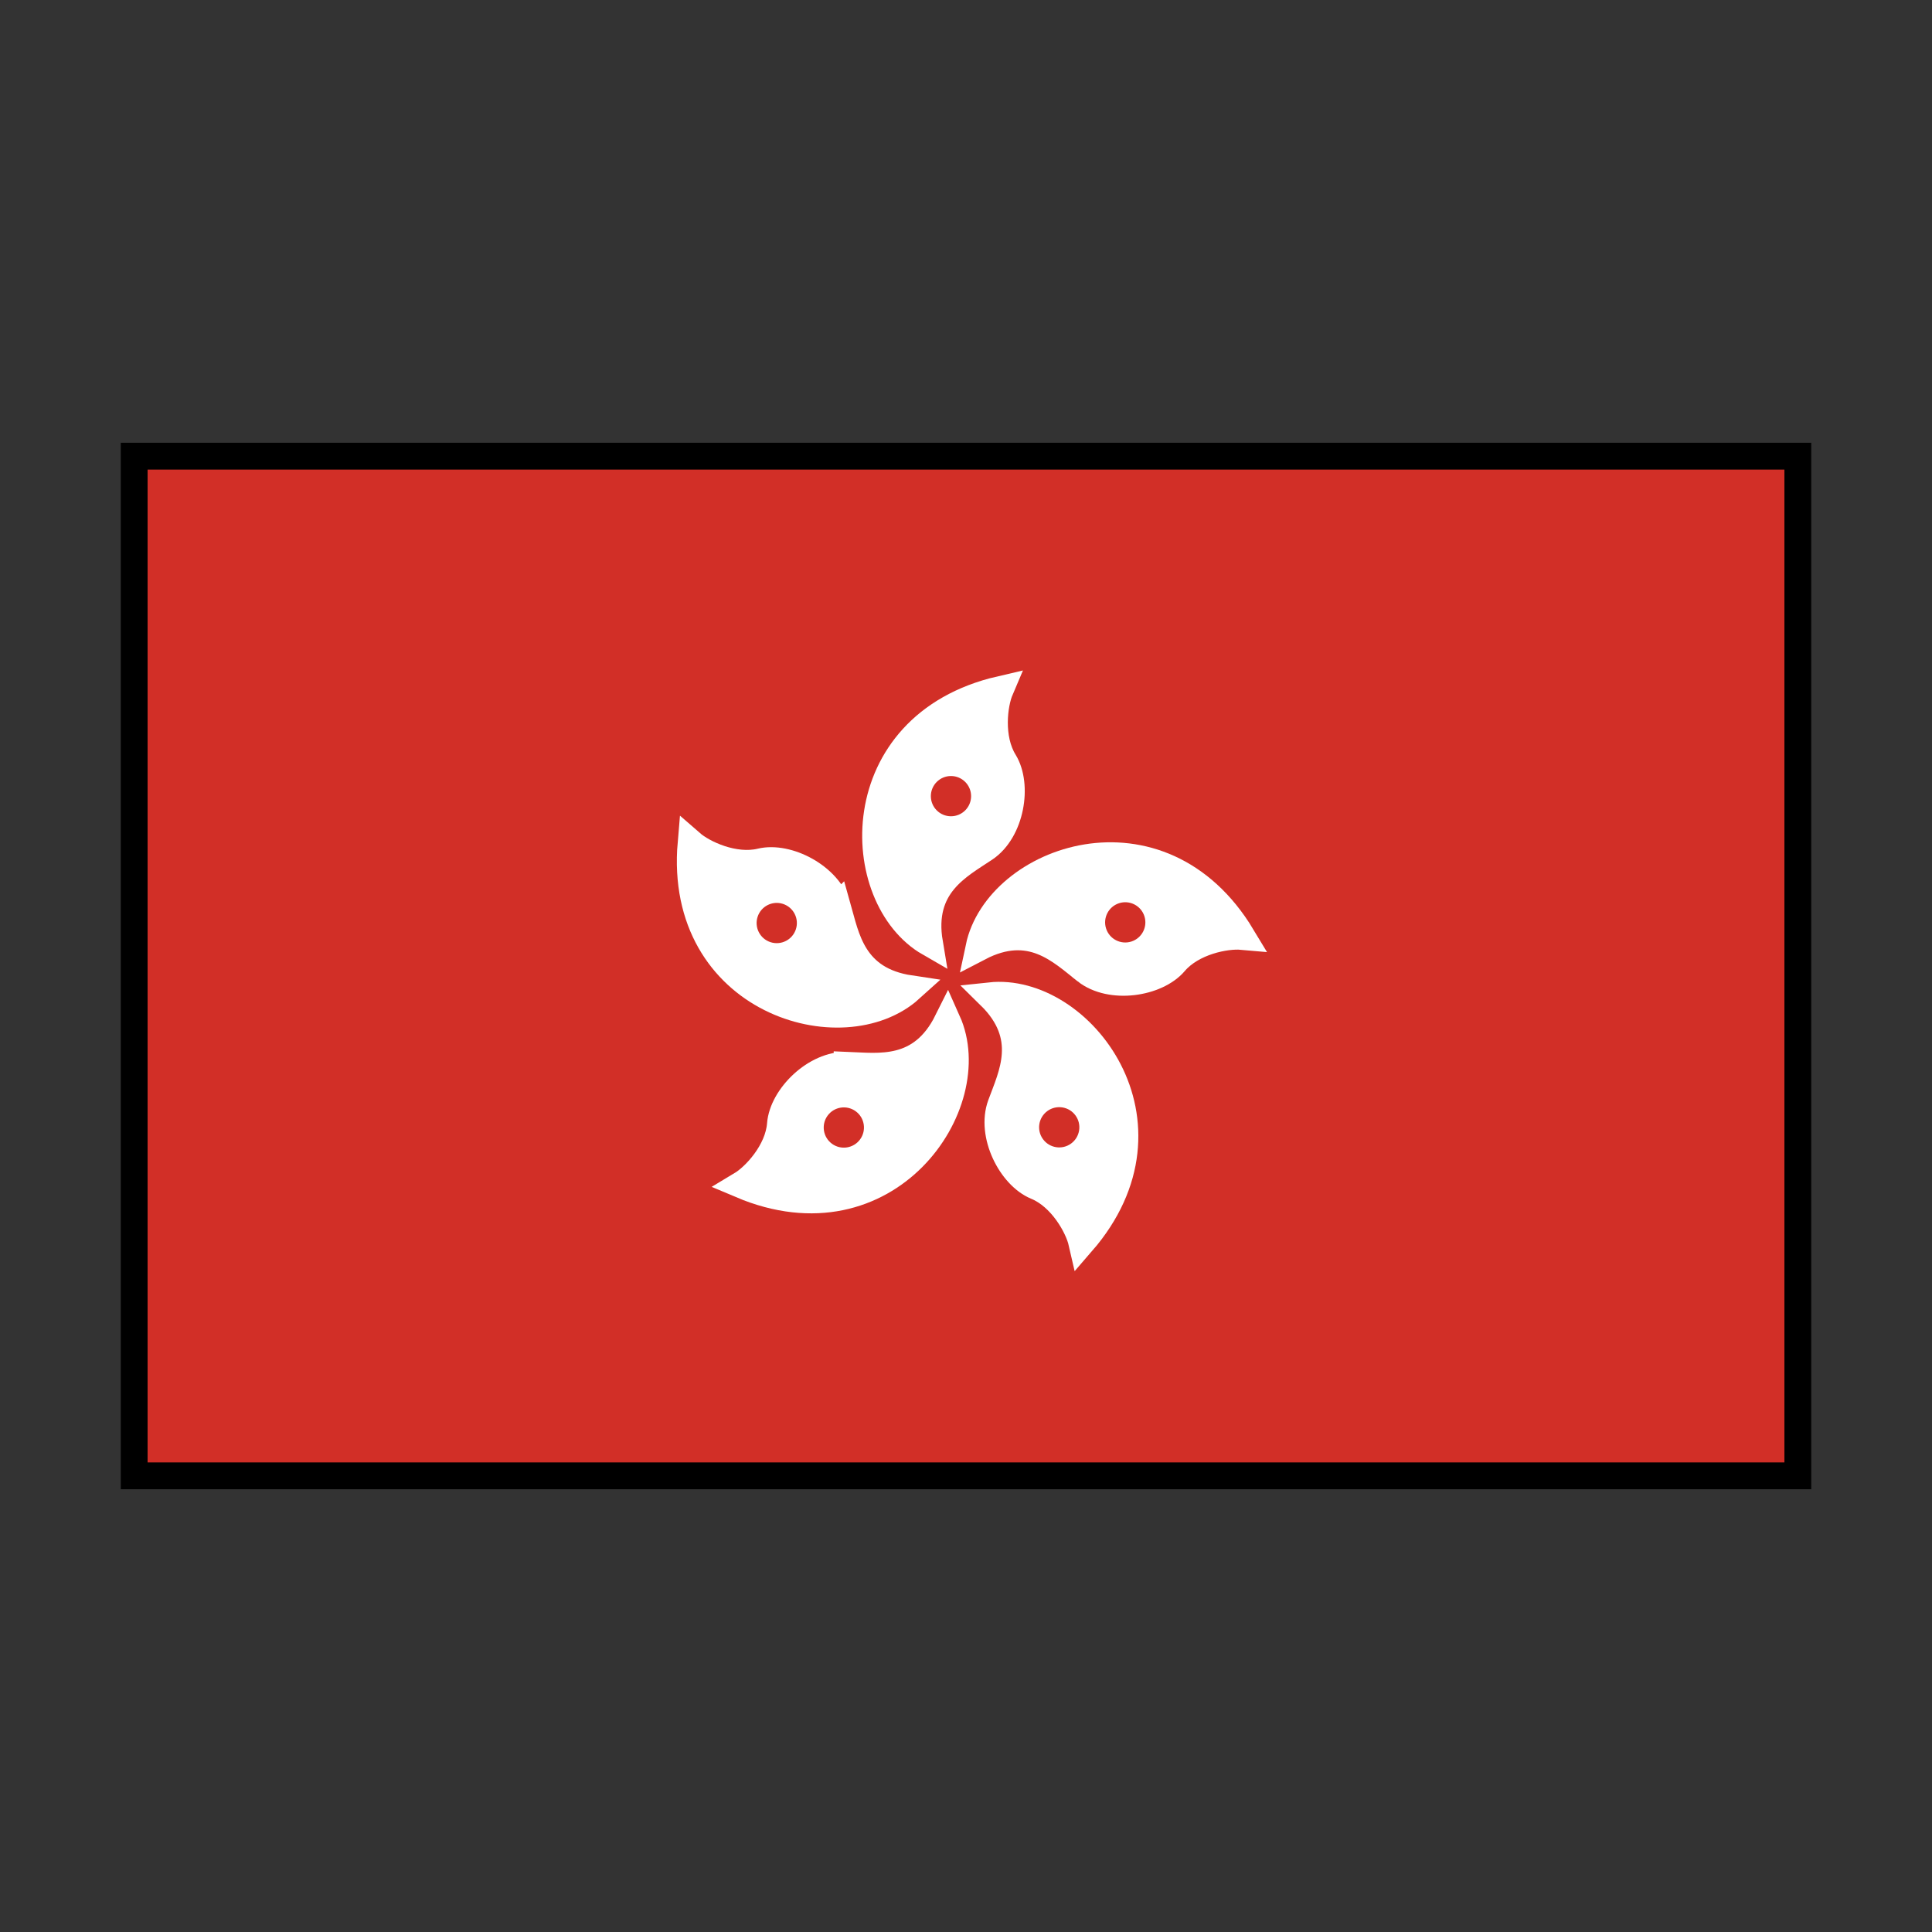 <svg id="emoji" viewBox="0 0 72 72" xmlns="http://www.w3.org/2000/svg" width="64" height="64">
  <rect x="0" y="0" width="72" height="72" fill="#333333" stroke="none"/>
  <g id="color">
    <rect x="5" y="17" width="62" height="38" fill="#d22f27"/>
    <path fill="#fff" stroke="#fff" strokeLinecap="round" strokeLinejoin="round" d="m36.7 31.62c0.982-0.658 1.256-2.365 0.72-3.238-0.536-0.872-0.379-2.135-0.144-2.686-5.763 1.337-5.569 7.762-2.637 9.448-0.36-2.147 1.079-2.866 2.061-3.524z"/>
    <circle cx="35.44" cy="29.67" r="0.75" fill="#d22f27" fill-rule="evenodd" paint-order="normal"/>
    <path fill="#fff" stroke="#fff" strokeLinecap="round" strokeLinejoin="round" d="m40.47 36.18c0.929 0.73 2.638 0.463 3.302-0.316 0.664-0.779 1.913-1.02 2.51-0.967-3.052-5.067-9.103-2.898-9.8 0.412 1.931-1.006 3.059 0.141 3.988 0.871z"/>
    <circle cx="45.65" cy="-29.26" r="0.75" transform="rotate(72)" fill="#d22f27" fill-rule="evenodd" paint-order="normal"/>
    <path fill="#fff" stroke="#fff" strokeLinecap="round" strokeLinejoin="round" d="m37.3 41.17c-0.407 1.109 0.374 2.652 1.321 3.042 0.946 0.391 1.561 1.505 1.695 2.089 3.876-4.469-0.057-9.553-3.42-9.193 1.554 1.526 0.811 2.953 0.404 4.062z"/>
    <circle cx="-7.242" cy="-57.19" r="0.75" transform="rotate(144)" fill="#d22f27" fill-rule="evenodd" paint-order="normal"/>
    <path fill="#fff" stroke="#fff" strokeLinecap="round" strokeLinejoin="round" d="m31.57 39.7c-1.181-0.045-2.406 1.176-2.485 2.196-0.079 1.021-0.949 1.95-1.463 2.258 5.448 2.306 9.068-3.006 7.686-6.094-0.971 1.949-2.558 1.684-3.738 1.639z"/>
    <circle cx="-50.14" cy="-15.51" r="0.75" transform="rotate(216)" fill="#d22f27" fill-rule="evenodd" paint-order="normal"/>
    <path fill="#fff" stroke="#fff" strokeLinecap="round" strokeLinejoin="round" d="m31.21 33.8c-0.323-1.137-1.862-1.925-2.857-1.685s-2.147-0.3-2.599-0.694c-0.509 5.894 5.661 7.695 8.171 5.427-2.154-0.321-2.392-1.912-2.714-3.049z"/>
    <circle cx="-23.77" cy="38.16" r="0.75" transform="rotate(-72)" fill="#d22f27" fill-rule="evenodd" paint-order="normal"/>
  </g>
  <g id="line">
    <rect x="5" y="17" width="62" height="38" fill="none" stroke="#000" strokeLinecap="round" strokeLinejoin="round" strokeWidth="2"/>
  </g>
</svg>
